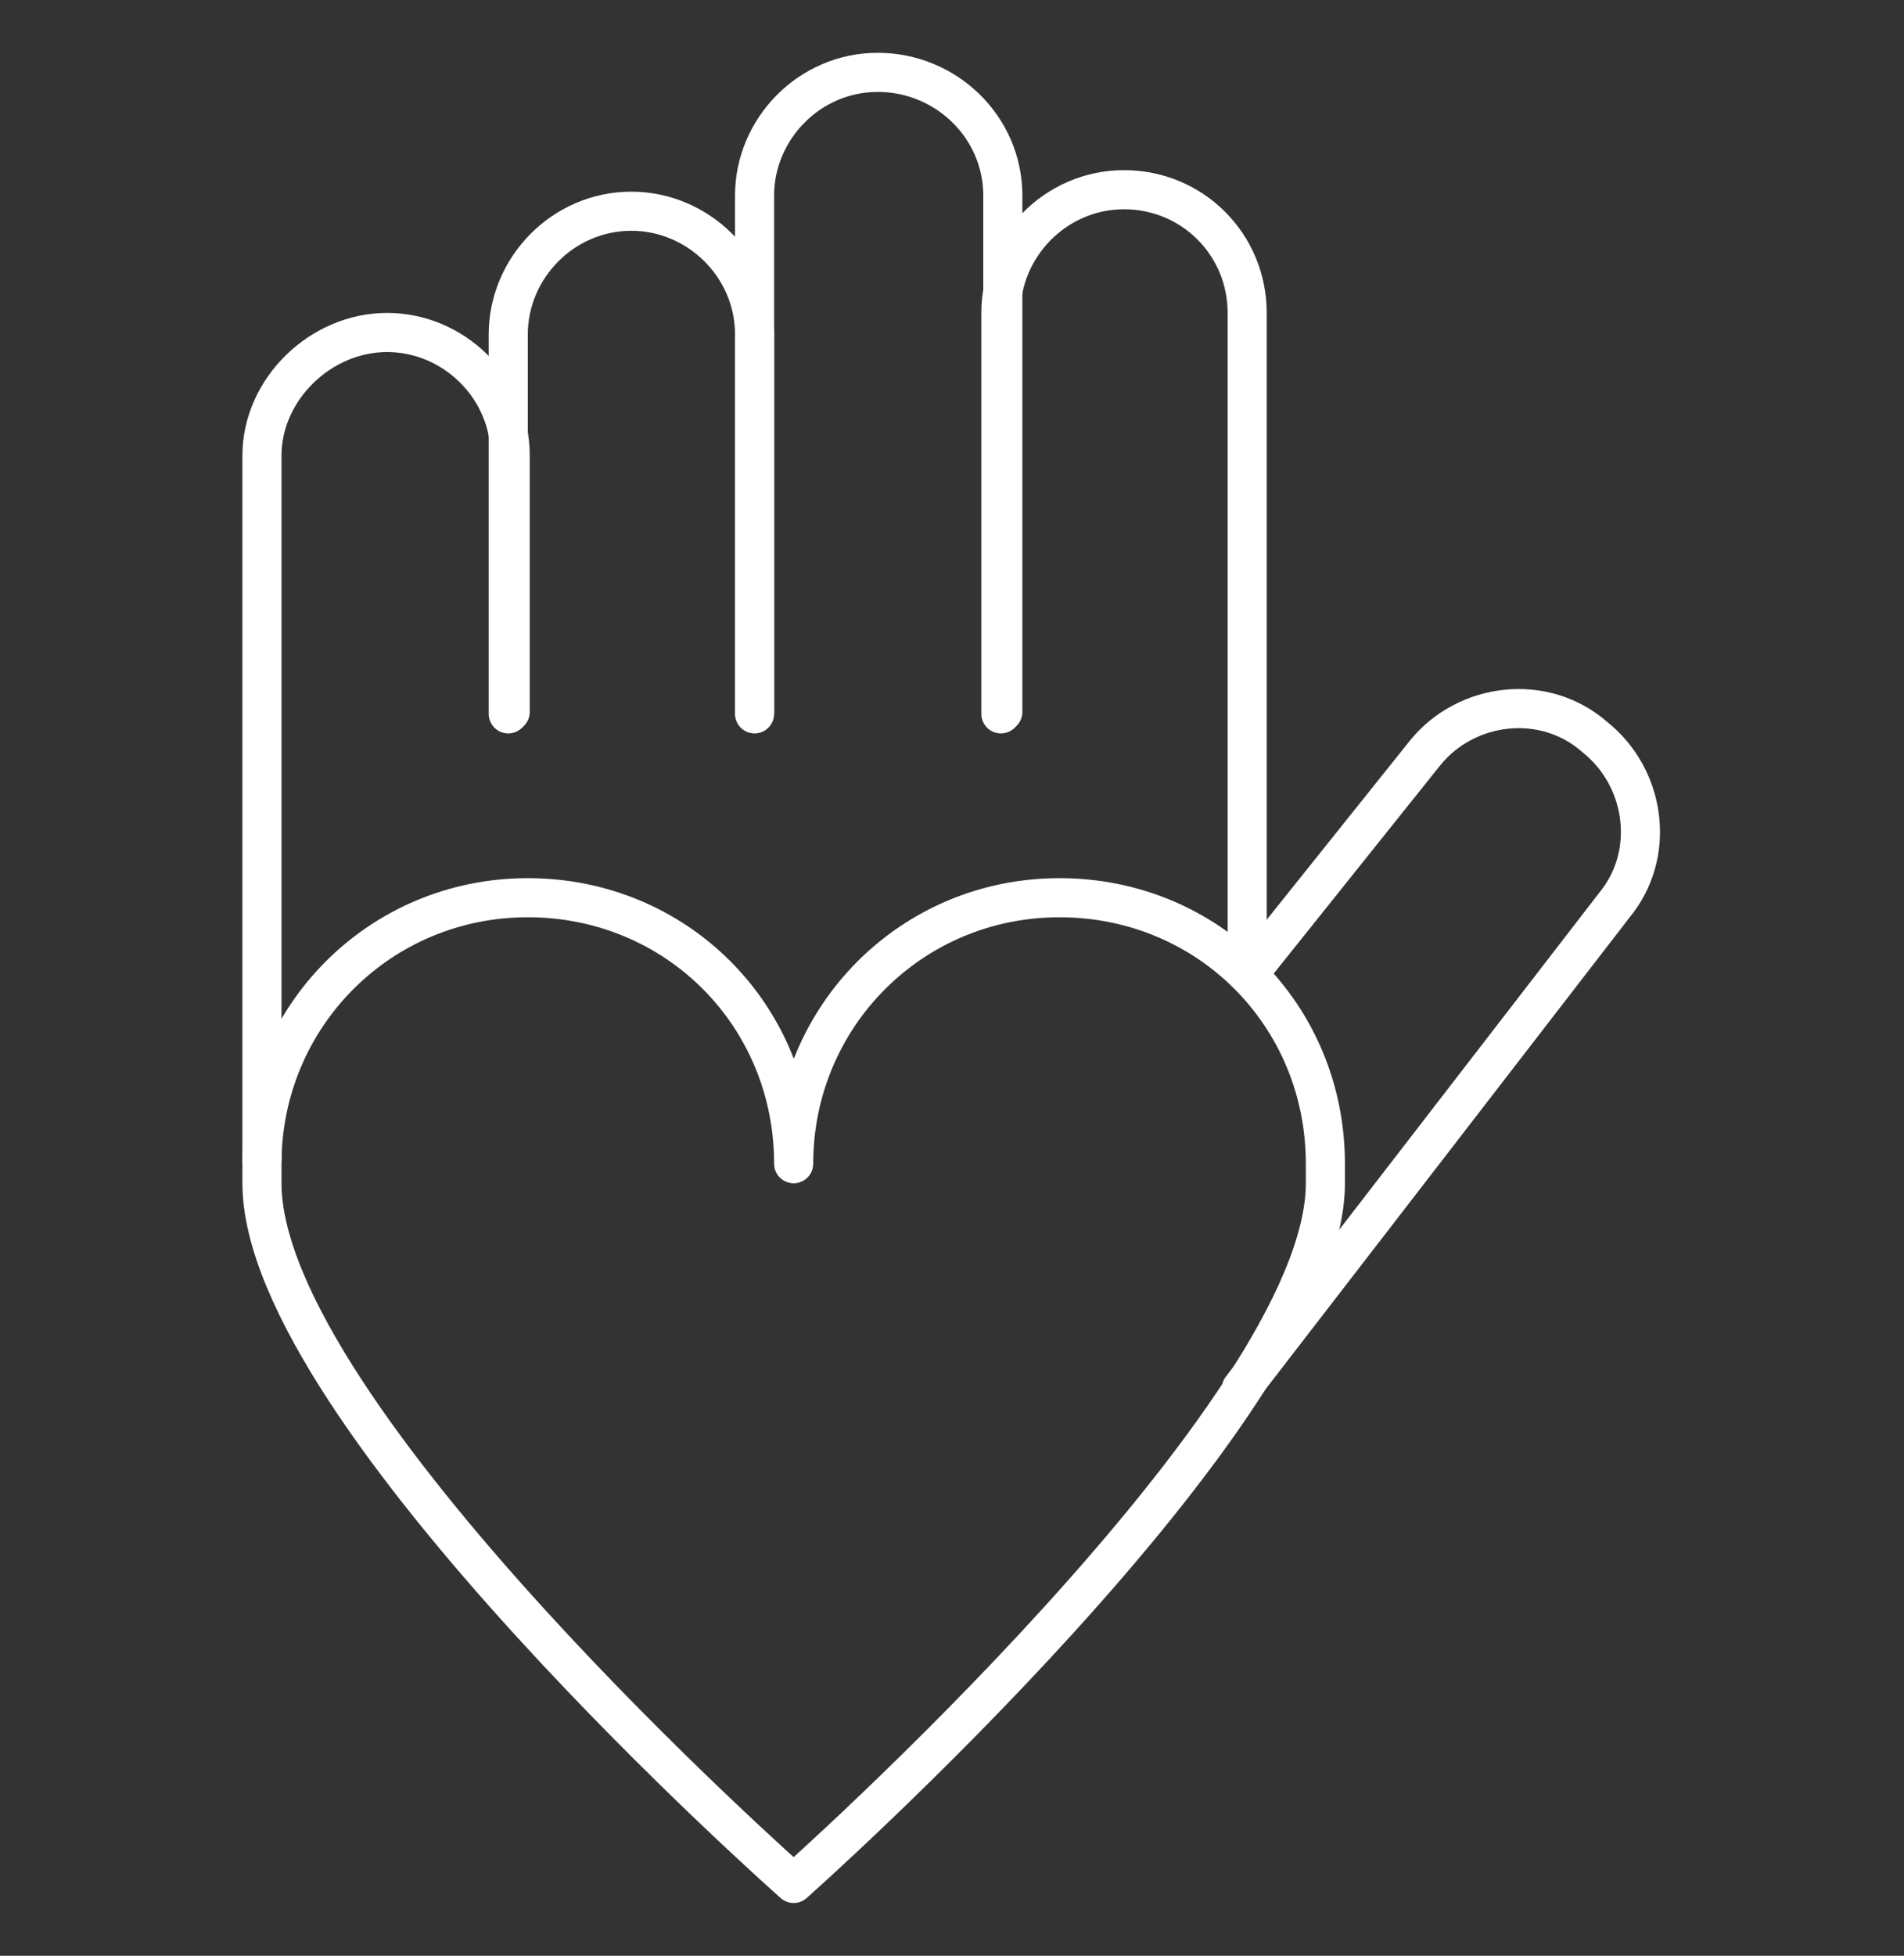 <?xml version="1.0" encoding="UTF-8"?> <!-- Generator: Adobe Illustrator 24.1.0, SVG Export Plug-In . SVG Version: 6.00 Build 0) --> <svg xmlns="http://www.w3.org/2000/svg" xmlns:xlink="http://www.w3.org/1999/xlink" id="Layer_1" x="0px" y="0px" viewBox="0 0 97.4 100" style="enable-background:new 0 0 97.4 100;" xml:space="preserve"><rect x="0" y="0" width="97.4" height="100" fill="#333333" stroke="none"/> <style type="text/css"> .st0{fill:none;stroke:#FFFFFF;stroke-width:2;stroke-linecap:round;stroke-linejoin:round;} .st1{fill:none;stroke:#FFFFFF;stroke-width:2;stroke-linecap:round;stroke-linejoin:round;stroke-miterlimit:10;} </style> <g> <path class="st0" d="M67.8,59.5c0-7.6-6-13.6-13.6-13.6s-13.6,6.1-13.6,13.6l0,0c0-7.6-6-13.6-13.6-13.6s-13.6,6.1-13.6,13.6 c0,0.2,0,0.4,0,0.6s0,0.2,0,0.4c0,11.8,27.2,35.8,27.2,35.8s27.2-24.1,27.2-35.8c0-0.1,0-0.2,0-0.4C67.8,60,67.8,59.8,67.8,59.5z"></path> <path class="st0" d="M13.4,59.3V23.3c0-3.4,3-6.3,6.4-6.3s6.3,2.8,6.3,6.3v13.1"></path> <path class="st0" d="M26,36.5V17.1c0-3.4,2.8-6.3,6.3-6.3c3.4,0,6.3,2.8,6.3,6.3v19.3"></path> <path class="st0" d="M38.6,36.5V10c0-3.4,2.8-6.3,6.3-6.3s6.4,2.8,6.4,6.3v26.4"></path> <path class="st0" d="M51.2,36.5V16c0-3.4,2.8-6.3,6.3-6.3s6.3,2.8,6.3,6.3l0,0v33.3"></path> <path class="st0" d="M64.1,49.5l8.8-11c2.1-2.6,6.1-3.1,8.7-0.8c2.5,2,3.1,5.7,1.2,8.3l-19.3,25"></path> </g> </svg> 